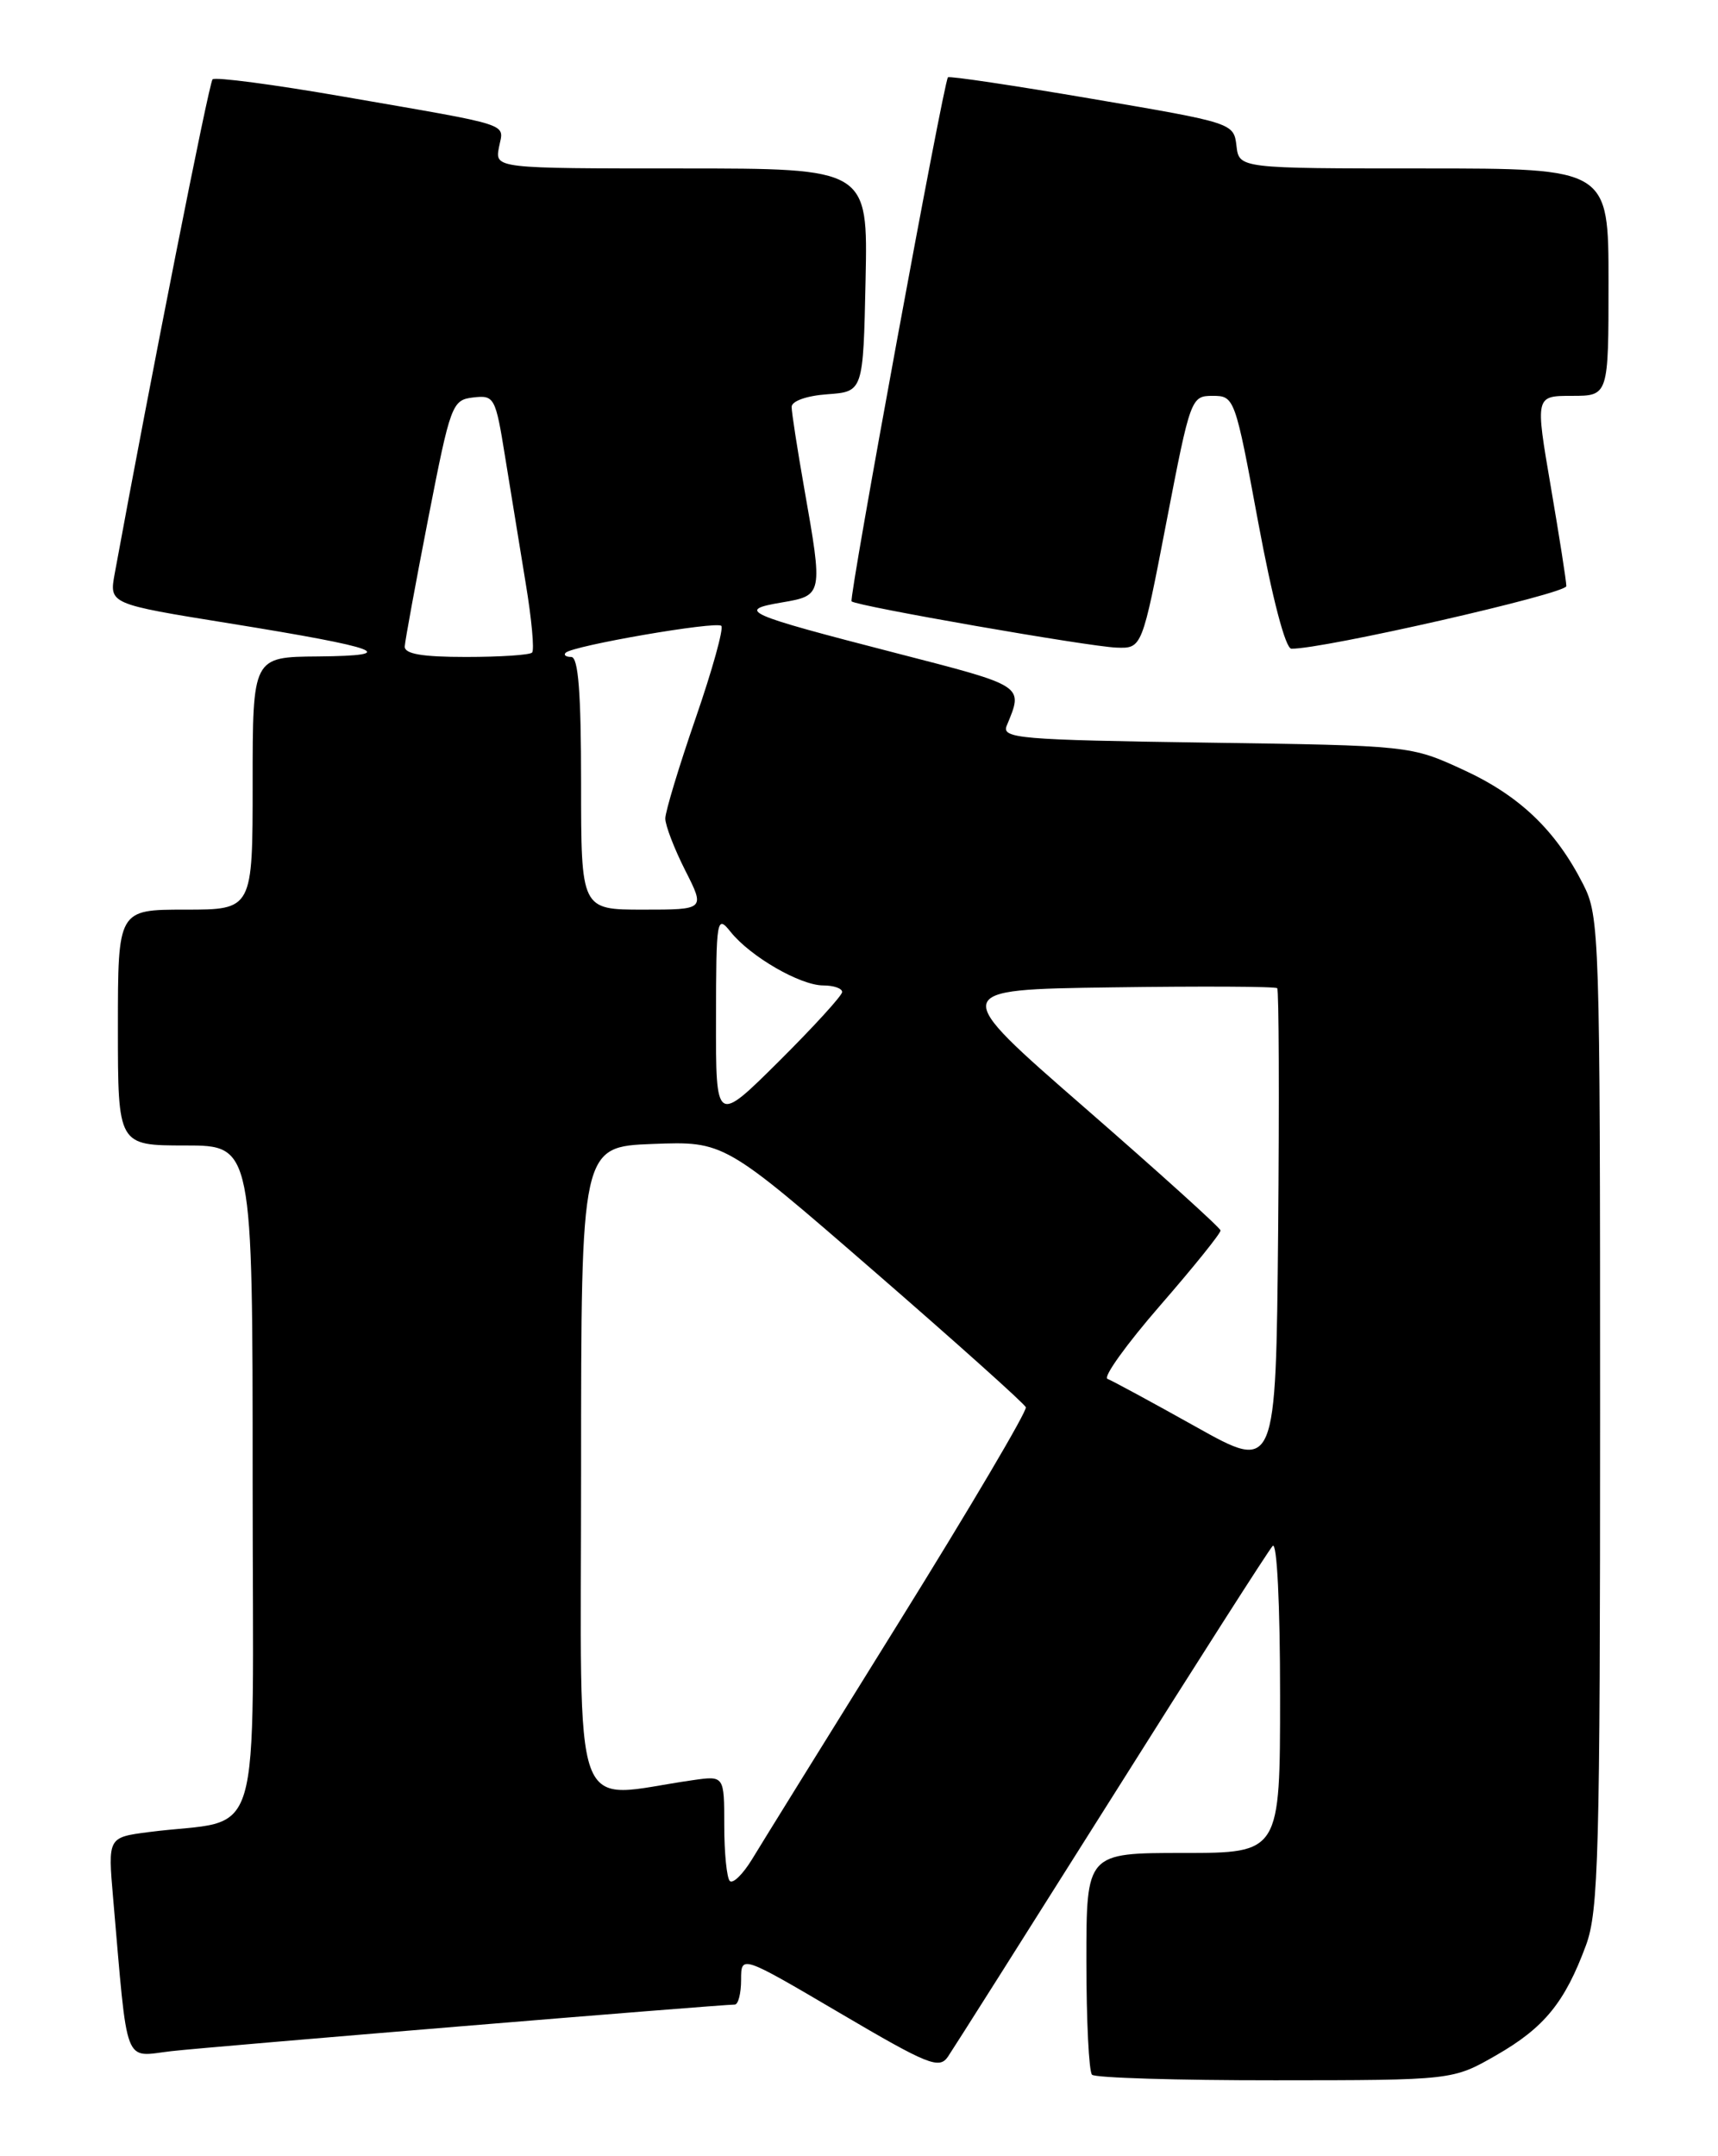 <?xml version="1.0" encoding="UTF-8" standalone="no"?>
<!DOCTYPE svg PUBLIC "-//W3C//DTD SVG 1.1//EN" "http://www.w3.org/Graphics/SVG/1.1/DTD/svg11.dtd" >
<svg xmlns="http://www.w3.org/2000/svg" xmlns:xlink="http://www.w3.org/1999/xlink" version="1.1" viewBox="0 0 204 256">
 <g >
 <path fill="currentColor"
d=" M 177.66 244.02 C 183.36 240.75 185.81 237.76 188.32 230.97 C 189.82 226.91 190.00 220.22 190.00 167.68 C 190.00 110.83 189.93 108.79 187.99 104.99 C 184.72 98.56 180.43 94.47 173.78 91.41 C 167.50 88.52 167.50 88.52 143.18 88.17 C 121.00 87.85 118.92 87.67 119.54 86.16 C 121.53 81.34 121.79 81.51 106.32 77.52 C 88.37 72.89 87.38 72.45 92.83 71.53 C 97.72 70.70 97.73 70.64 95.50 58.00 C 94.68 53.33 94.00 48.96 94.00 48.31 C 94.00 47.62 95.80 46.98 98.25 46.81 C 102.50 46.50 102.50 46.50 102.78 33.25 C 103.06 20.00 103.06 20.00 80.91 20.00 C 58.77 20.00 58.77 20.00 59.25 17.48 C 59.81 14.56 61.28 15.03 40.65 11.45 C 32.48 10.03 25.55 9.12 25.24 9.42 C 24.81 9.86 17.87 44.93 13.62 68.11 C 12.96 71.71 12.96 71.71 27.23 74.01 C 45.27 76.92 47.78 77.85 37.75 77.94 C 30.00 78.00 30.00 78.00 30.00 93.00 C 30.00 108.00 30.00 108.00 22.00 108.00 C 14.00 108.00 14.00 108.00 14.00 122.00 C 14.00 136.00 14.00 136.00 22.00 136.00 C 30.00 136.00 30.00 136.00 30.00 175.91 C 30.00 220.75 31.49 215.73 17.66 217.52 C 12.81 218.15 12.81 218.15 13.43 225.33 C 15.21 245.81 14.60 244.19 20.36 243.53 C 25.00 243.00 85.45 238.01 87.25 238.00 C 87.66 238.00 88.00 236.68 88.00 235.06 C 88.00 232.11 88.00 232.11 99.70 238.99 C 110.22 245.18 111.52 245.70 112.56 244.19 C 113.19 243.26 121.93 229.45 131.98 213.50 C 142.02 197.55 150.63 184.07 151.12 183.55 C 151.63 183.00 152.00 190.45 152.00 201.30 C 152.00 220.00 152.00 220.00 140.50 220.00 C 129.00 220.00 129.00 220.00 129.00 232.83 C 129.00 239.89 129.30 245.97 129.67 246.33 C 130.03 246.70 139.82 247.00 151.42 246.99 C 172.50 246.98 172.50 246.98 177.66 244.02 Z  M 138.50 62.00 C 141.35 47.23 141.43 47.00 144.00 47.00 C 146.58 47.00 146.66 47.20 149.40 62.00 C 151.08 71.04 152.64 77.01 153.34 77.02 C 156.99 77.10 186.00 70.49 185.99 69.59 C 185.99 68.99 185.15 63.66 184.14 57.75 C 182.30 47.00 182.30 47.00 186.65 47.00 C 191.00 47.00 191.00 47.00 191.00 33.50 C 191.00 20.00 191.00 20.00 169.07 20.00 C 147.13 20.00 147.13 20.00 146.82 17.30 C 146.50 14.61 146.39 14.58 129.65 11.73 C 120.39 10.15 112.70 9.00 112.56 9.18 C 112.02 9.89 100.76 71.09 101.12 71.40 C 101.76 71.97 129.28 76.77 132.56 76.89 C 135.61 77.00 135.61 77.00 138.50 62.00 Z  M 86.66 223.33 C 86.30 222.97 86.00 220.00 86.00 216.75 C 86.00 210.82 86.00 210.82 82.25 211.36 C 67.56 213.45 69.00 217.45 69.00 174.63 C 69.00 136.15 69.00 136.15 77.50 135.82 C 86.00 135.50 86.00 135.50 103.75 150.90 C 113.51 159.37 121.64 166.65 121.81 167.08 C 121.98 167.52 115.18 179.04 106.70 192.68 C 98.21 206.33 90.38 218.96 89.30 220.75 C 88.21 222.53 87.03 223.69 86.66 223.33 Z  M 142.00 169.40 C 136.78 166.48 132.05 163.92 131.50 163.71 C 130.96 163.50 133.77 159.59 137.75 155.01 C 141.74 150.42 144.97 146.41 144.93 146.09 C 144.89 145.76 137.62 139.20 128.78 131.50 C 112.70 117.50 112.70 117.50 131.99 117.23 C 142.61 117.08 151.46 117.12 151.66 117.33 C 151.86 117.53 151.91 130.53 151.77 146.21 C 151.50 174.72 151.50 174.72 142.00 169.40 Z  M 85.02 120.97 C 85.04 108.99 85.11 108.58 86.77 110.66 C 89.13 113.59 95.01 116.99 97.75 117.00 C 98.99 117.00 100.00 117.35 100.00 117.78 C 100.00 118.20 96.62 121.90 92.50 126.00 C 85.00 133.45 85.00 133.45 85.02 120.97 Z  M 69.00 93.00 C 69.00 82.24 68.67 78.00 67.83 78.00 C 67.19 78.00 66.89 77.77 67.17 77.50 C 68.00 76.66 85.06 73.72 85.65 74.31 C 85.95 74.62 84.58 79.55 82.60 85.28 C 80.62 91.01 79.00 96.37 79.00 97.18 C 79.00 98.00 80.06 100.76 81.36 103.33 C 83.73 108.00 83.73 108.00 76.36 108.00 C 69.00 108.00 69.00 108.00 69.00 93.00 Z  M 48.06 76.75 C 48.10 76.06 49.36 69.20 50.86 61.50 C 53.50 47.98 53.68 47.49 56.19 47.19 C 58.70 46.90 58.84 47.16 59.97 54.19 C 60.62 58.21 61.72 64.98 62.42 69.23 C 63.13 73.49 63.47 77.20 63.18 77.48 C 62.90 77.77 59.37 78.00 55.33 78.00 C 50.10 78.00 48.02 77.64 48.06 76.75 Z "/>
</g>
</svg>